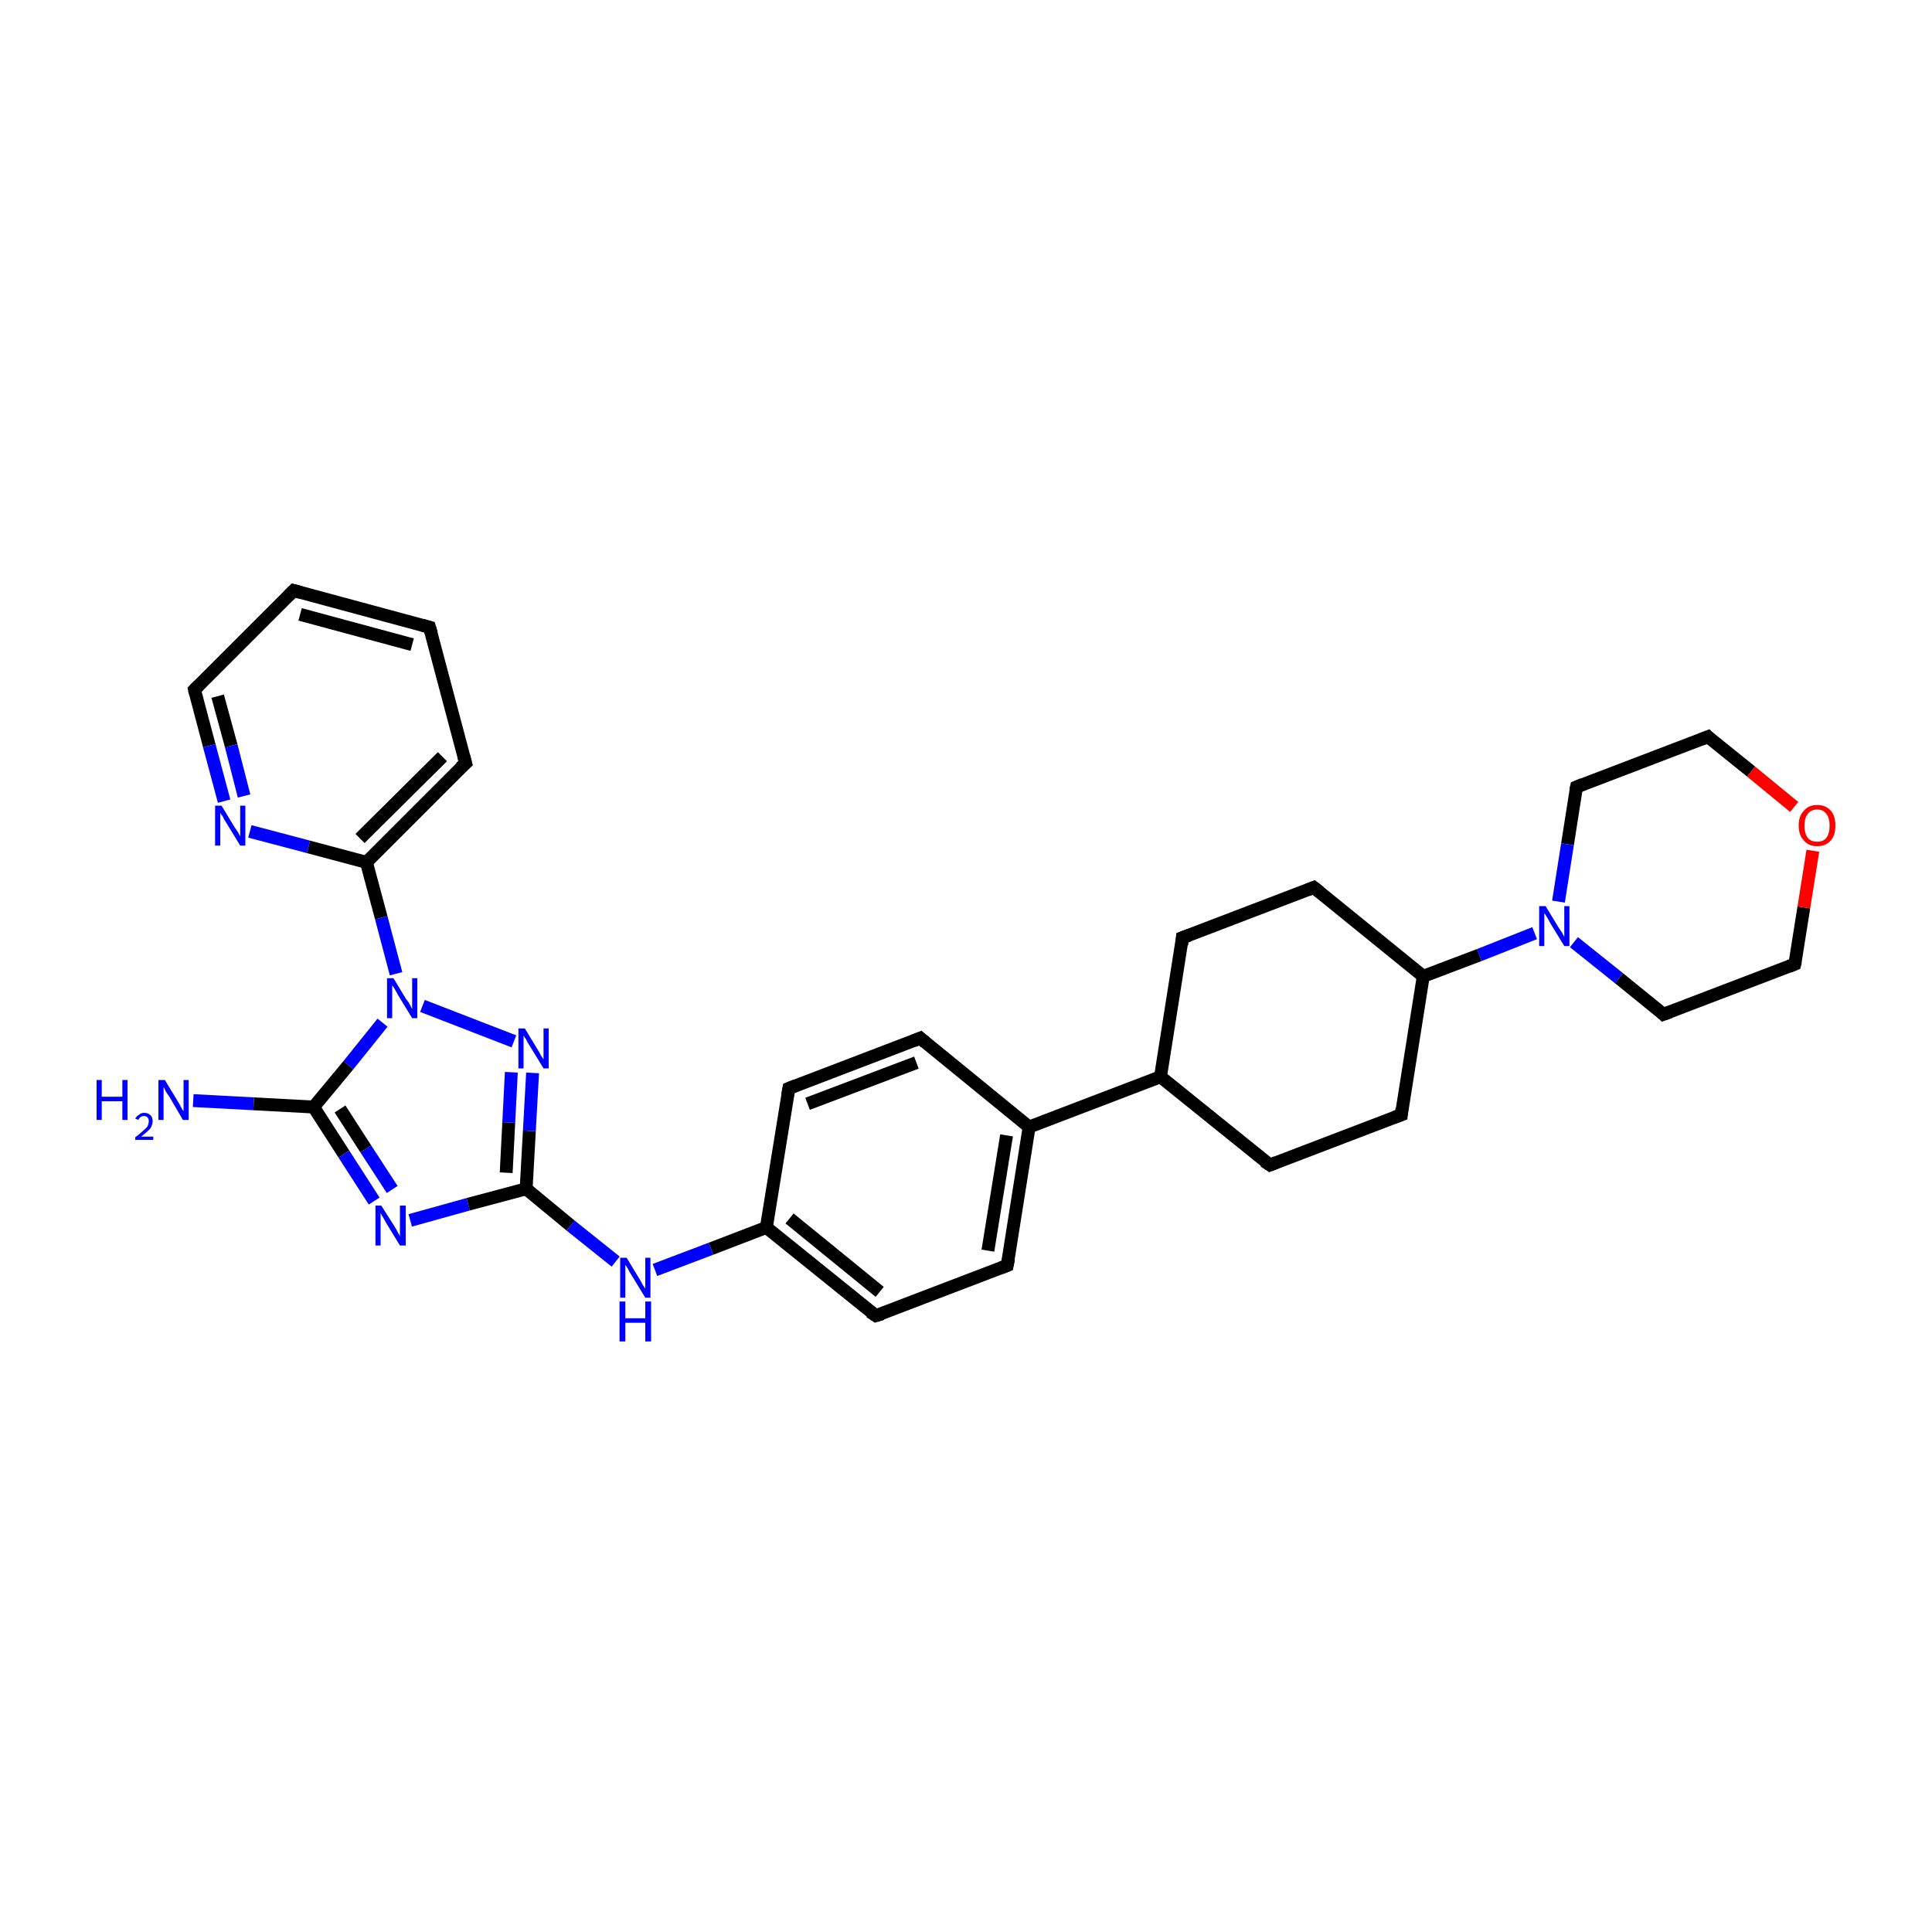 <?xml version='1.0' encoding='iso-8859-1'?>
<svg version='1.1' baseProfile='full'
              xmlns='http://www.w3.org/2000/svg'
                      xmlns:rdkit='http://www.rdkit.org/xml'
                      xmlns:xlink='http://www.w3.org/1999/xlink'
                  xml:space='preserve'
width='300px' height='300px' viewBox='0 0 300 300'>
<!-- END OF HEADER -->
<rect style='opacity:1.0;fill:#FFFFFF;stroke:none' width='300.0' height='300.0' x='0.0' y='0.0'> </rect>
<path class='bond-0 atom-0 atom-1' d='M 30.0,170.9 L 39.4,171.4' style='fill:none;fill-rule:evenodd;stroke:#0000FF;stroke-width:2.0px;stroke-linecap:butt;stroke-linejoin:miter;stroke-opacity:1' />
<path class='bond-0 atom-0 atom-1' d='M 39.4,171.4 L 48.7,171.9' style='fill:none;fill-rule:evenodd;stroke:#000000;stroke-width:2.0px;stroke-linecap:butt;stroke-linejoin:miter;stroke-opacity:1' />
<path class='bond-1 atom-1 atom-2' d='M 48.7,171.9 L 53.4,179.2' style='fill:none;fill-rule:evenodd;stroke:#000000;stroke-width:2.0px;stroke-linecap:butt;stroke-linejoin:miter;stroke-opacity:1' />
<path class='bond-1 atom-1 atom-2' d='M 53.4,179.2 L 58.1,186.5' style='fill:none;fill-rule:evenodd;stroke:#0000FF;stroke-width:2.0px;stroke-linecap:butt;stroke-linejoin:miter;stroke-opacity:1' />
<path class='bond-1 atom-1 atom-2' d='M 52.8,172.2 L 56.8,178.4' style='fill:none;fill-rule:evenodd;stroke:#000000;stroke-width:2.0px;stroke-linecap:butt;stroke-linejoin:miter;stroke-opacity:1' />
<path class='bond-1 atom-1 atom-2' d='M 56.8,178.4 L 60.9,184.7' style='fill:none;fill-rule:evenodd;stroke:#0000FF;stroke-width:2.0px;stroke-linecap:butt;stroke-linejoin:miter;stroke-opacity:1' />
<path class='bond-2 atom-2 atom-3' d='M 63.7,189.5 L 72.7,187.0' style='fill:none;fill-rule:evenodd;stroke:#0000FF;stroke-width:2.0px;stroke-linecap:butt;stroke-linejoin:miter;stroke-opacity:1' />
<path class='bond-2 atom-2 atom-3' d='M 72.7,187.0 L 81.7,184.6' style='fill:none;fill-rule:evenodd;stroke:#000000;stroke-width:2.0px;stroke-linecap:butt;stroke-linejoin:miter;stroke-opacity:1' />
<path class='bond-3 atom-3 atom-4' d='M 81.7,184.6 L 88.6,190.3' style='fill:none;fill-rule:evenodd;stroke:#000000;stroke-width:2.0px;stroke-linecap:butt;stroke-linejoin:miter;stroke-opacity:1' />
<path class='bond-3 atom-3 atom-4' d='M 88.6,190.3 L 95.6,195.9' style='fill:none;fill-rule:evenodd;stroke:#0000FF;stroke-width:2.0px;stroke-linecap:butt;stroke-linejoin:miter;stroke-opacity:1' />
<path class='bond-4 atom-4 atom-5' d='M 101.7,197.2 L 110.4,193.9' style='fill:none;fill-rule:evenodd;stroke:#0000FF;stroke-width:2.0px;stroke-linecap:butt;stroke-linejoin:miter;stroke-opacity:1' />
<path class='bond-4 atom-4 atom-5' d='M 110.4,193.9 L 119.0,190.6' style='fill:none;fill-rule:evenodd;stroke:#000000;stroke-width:2.0px;stroke-linecap:butt;stroke-linejoin:miter;stroke-opacity:1' />
<path class='bond-5 atom-5 atom-6' d='M 119.0,190.6 L 136.0,204.3' style='fill:none;fill-rule:evenodd;stroke:#000000;stroke-width:2.0px;stroke-linecap:butt;stroke-linejoin:miter;stroke-opacity:1' />
<path class='bond-5 atom-5 atom-6' d='M 122.6,189.2 L 136.6,200.6' style='fill:none;fill-rule:evenodd;stroke:#000000;stroke-width:2.0px;stroke-linecap:butt;stroke-linejoin:miter;stroke-opacity:1' />
<path class='bond-6 atom-6 atom-7' d='M 136.0,204.3 L 156.4,196.5' style='fill:none;fill-rule:evenodd;stroke:#000000;stroke-width:2.0px;stroke-linecap:butt;stroke-linejoin:miter;stroke-opacity:1' />
<path class='bond-7 atom-7 atom-8' d='M 156.4,196.5 L 159.8,175.0' style='fill:none;fill-rule:evenodd;stroke:#000000;stroke-width:2.0px;stroke-linecap:butt;stroke-linejoin:miter;stroke-opacity:1' />
<path class='bond-7 atom-7 atom-8' d='M 153.4,194.2 L 156.3,176.3' style='fill:none;fill-rule:evenodd;stroke:#000000;stroke-width:2.0px;stroke-linecap:butt;stroke-linejoin:miter;stroke-opacity:1' />
<path class='bond-8 atom-8 atom-9' d='M 159.8,175.0 L 180.2,167.2' style='fill:none;fill-rule:evenodd;stroke:#000000;stroke-width:2.0px;stroke-linecap:butt;stroke-linejoin:miter;stroke-opacity:1' />
<path class='bond-9 atom-9 atom-10' d='M 180.2,167.2 L 197.2,180.9' style='fill:none;fill-rule:evenodd;stroke:#000000;stroke-width:2.0px;stroke-linecap:butt;stroke-linejoin:miter;stroke-opacity:1' />
<path class='bond-10 atom-10 atom-11' d='M 197.2,180.9 L 217.6,173.1' style='fill:none;fill-rule:evenodd;stroke:#000000;stroke-width:2.0px;stroke-linecap:butt;stroke-linejoin:miter;stroke-opacity:1' />
<path class='bond-11 atom-11 atom-12' d='M 217.6,173.1 L 221.0,151.6' style='fill:none;fill-rule:evenodd;stroke:#000000;stroke-width:2.0px;stroke-linecap:butt;stroke-linejoin:miter;stroke-opacity:1' />
<path class='bond-12 atom-12 atom-13' d='M 221.0,151.6 L 229.7,148.3' style='fill:none;fill-rule:evenodd;stroke:#000000;stroke-width:2.0px;stroke-linecap:butt;stroke-linejoin:miter;stroke-opacity:1' />
<path class='bond-12 atom-12 atom-13' d='M 229.7,148.3 L 238.3,144.9' style='fill:none;fill-rule:evenodd;stroke:#0000FF;stroke-width:2.0px;stroke-linecap:butt;stroke-linejoin:miter;stroke-opacity:1' />
<path class='bond-13 atom-13 atom-14' d='M 244.4,146.3 L 251.4,151.9' style='fill:none;fill-rule:evenodd;stroke:#0000FF;stroke-width:2.0px;stroke-linecap:butt;stroke-linejoin:miter;stroke-opacity:1' />
<path class='bond-13 atom-13 atom-14' d='M 251.4,151.9 L 258.3,157.5' style='fill:none;fill-rule:evenodd;stroke:#000000;stroke-width:2.0px;stroke-linecap:butt;stroke-linejoin:miter;stroke-opacity:1' />
<path class='bond-14 atom-14 atom-15' d='M 258.3,157.5 L 278.7,149.7' style='fill:none;fill-rule:evenodd;stroke:#000000;stroke-width:2.0px;stroke-linecap:butt;stroke-linejoin:miter;stroke-opacity:1' />
<path class='bond-15 atom-15 atom-16' d='M 278.7,149.7 L 280.1,140.9' style='fill:none;fill-rule:evenodd;stroke:#000000;stroke-width:2.0px;stroke-linecap:butt;stroke-linejoin:miter;stroke-opacity:1' />
<path class='bond-15 atom-15 atom-16' d='M 280.1,140.9 L 281.5,132.1' style='fill:none;fill-rule:evenodd;stroke:#FF0000;stroke-width:2.0px;stroke-linecap:butt;stroke-linejoin:miter;stroke-opacity:1' />
<path class='bond-16 atom-16 atom-17' d='M 278.6,125.3 L 271.9,119.8' style='fill:none;fill-rule:evenodd;stroke:#FF0000;stroke-width:2.0px;stroke-linecap:butt;stroke-linejoin:miter;stroke-opacity:1' />
<path class='bond-16 atom-16 atom-17' d='M 271.9,119.8 L 265.2,114.4' style='fill:none;fill-rule:evenodd;stroke:#000000;stroke-width:2.0px;stroke-linecap:butt;stroke-linejoin:miter;stroke-opacity:1' />
<path class='bond-17 atom-17 atom-18' d='M 265.2,114.4 L 244.8,122.2' style='fill:none;fill-rule:evenodd;stroke:#000000;stroke-width:2.0px;stroke-linecap:butt;stroke-linejoin:miter;stroke-opacity:1' />
<path class='bond-18 atom-12 atom-19' d='M 221.0,151.6 L 204.0,137.8' style='fill:none;fill-rule:evenodd;stroke:#000000;stroke-width:2.0px;stroke-linecap:butt;stroke-linejoin:miter;stroke-opacity:1' />
<path class='bond-19 atom-19 atom-20' d='M 204.0,137.8 L 183.6,145.6' style='fill:none;fill-rule:evenodd;stroke:#000000;stroke-width:2.0px;stroke-linecap:butt;stroke-linejoin:miter;stroke-opacity:1' />
<path class='bond-20 atom-8 atom-21' d='M 159.8,175.0 L 142.9,161.2' style='fill:none;fill-rule:evenodd;stroke:#000000;stroke-width:2.0px;stroke-linecap:butt;stroke-linejoin:miter;stroke-opacity:1' />
<path class='bond-21 atom-21 atom-22' d='M 142.9,161.2 L 122.5,169.0' style='fill:none;fill-rule:evenodd;stroke:#000000;stroke-width:2.0px;stroke-linecap:butt;stroke-linejoin:miter;stroke-opacity:1' />
<path class='bond-21 atom-21 atom-22' d='M 142.3,165.0 L 125.4,171.4' style='fill:none;fill-rule:evenodd;stroke:#000000;stroke-width:2.0px;stroke-linecap:butt;stroke-linejoin:miter;stroke-opacity:1' />
<path class='bond-22 atom-3 atom-23' d='M 81.7,184.6 L 82.2,175.6' style='fill:none;fill-rule:evenodd;stroke:#000000;stroke-width:2.0px;stroke-linecap:butt;stroke-linejoin:miter;stroke-opacity:1' />
<path class='bond-22 atom-3 atom-23' d='M 82.2,175.6 L 82.7,166.6' style='fill:none;fill-rule:evenodd;stroke:#0000FF;stroke-width:2.0px;stroke-linecap:butt;stroke-linejoin:miter;stroke-opacity:1' />
<path class='bond-22 atom-3 atom-23' d='M 78.6,182.1 L 79.0,174.3' style='fill:none;fill-rule:evenodd;stroke:#000000;stroke-width:2.0px;stroke-linecap:butt;stroke-linejoin:miter;stroke-opacity:1' />
<path class='bond-22 atom-3 atom-23' d='M 79.0,174.3 L 79.4,166.5' style='fill:none;fill-rule:evenodd;stroke:#0000FF;stroke-width:2.0px;stroke-linecap:butt;stroke-linejoin:miter;stroke-opacity:1' />
<path class='bond-23 atom-23 atom-24' d='M 79.8,161.7 L 65.6,156.2' style='fill:none;fill-rule:evenodd;stroke:#0000FF;stroke-width:2.0px;stroke-linecap:butt;stroke-linejoin:miter;stroke-opacity:1' />
<path class='bond-24 atom-24 atom-25' d='M 61.5,151.2 L 59.2,142.5' style='fill:none;fill-rule:evenodd;stroke:#0000FF;stroke-width:2.0px;stroke-linecap:butt;stroke-linejoin:miter;stroke-opacity:1' />
<path class='bond-24 atom-24 atom-25' d='M 59.2,142.5 L 56.9,133.9' style='fill:none;fill-rule:evenodd;stroke:#000000;stroke-width:2.0px;stroke-linecap:butt;stroke-linejoin:miter;stroke-opacity:1' />
<path class='bond-25 atom-25 atom-26' d='M 56.9,133.9 L 72.3,118.5' style='fill:none;fill-rule:evenodd;stroke:#000000;stroke-width:2.0px;stroke-linecap:butt;stroke-linejoin:miter;stroke-opacity:1' />
<path class='bond-25 atom-25 atom-26' d='M 55.9,130.2 L 68.7,117.5' style='fill:none;fill-rule:evenodd;stroke:#000000;stroke-width:2.0px;stroke-linecap:butt;stroke-linejoin:miter;stroke-opacity:1' />
<path class='bond-26 atom-26 atom-27' d='M 72.3,118.5 L 66.7,97.4' style='fill:none;fill-rule:evenodd;stroke:#000000;stroke-width:2.0px;stroke-linecap:butt;stroke-linejoin:miter;stroke-opacity:1' />
<path class='bond-27 atom-27 atom-28' d='M 66.7,97.4 L 45.6,91.7' style='fill:none;fill-rule:evenodd;stroke:#000000;stroke-width:2.0px;stroke-linecap:butt;stroke-linejoin:miter;stroke-opacity:1' />
<path class='bond-27 atom-27 atom-28' d='M 64.0,100.1 L 46.6,95.4' style='fill:none;fill-rule:evenodd;stroke:#000000;stroke-width:2.0px;stroke-linecap:butt;stroke-linejoin:miter;stroke-opacity:1' />
<path class='bond-28 atom-28 atom-29' d='M 45.6,91.7 L 30.2,107.1' style='fill:none;fill-rule:evenodd;stroke:#000000;stroke-width:2.0px;stroke-linecap:butt;stroke-linejoin:miter;stroke-opacity:1' />
<path class='bond-29 atom-29 atom-30' d='M 30.2,107.1 L 32.5,115.8' style='fill:none;fill-rule:evenodd;stroke:#000000;stroke-width:2.0px;stroke-linecap:butt;stroke-linejoin:miter;stroke-opacity:1' />
<path class='bond-29 atom-29 atom-30' d='M 32.5,115.8 L 34.8,124.4' style='fill:none;fill-rule:evenodd;stroke:#0000FF;stroke-width:2.0px;stroke-linecap:butt;stroke-linejoin:miter;stroke-opacity:1' />
<path class='bond-29 atom-29 atom-30' d='M 33.8,108.1 L 35.9,115.8' style='fill:none;fill-rule:evenodd;stroke:#000000;stroke-width:2.0px;stroke-linecap:butt;stroke-linejoin:miter;stroke-opacity:1' />
<path class='bond-29 atom-29 atom-30' d='M 35.9,115.8 L 37.9,123.6' style='fill:none;fill-rule:evenodd;stroke:#0000FF;stroke-width:2.0px;stroke-linecap:butt;stroke-linejoin:miter;stroke-opacity:1' />
<path class='bond-30 atom-24 atom-1' d='M 59.4,158.8 L 54.1,165.4' style='fill:none;fill-rule:evenodd;stroke:#0000FF;stroke-width:2.0px;stroke-linecap:butt;stroke-linejoin:miter;stroke-opacity:1' />
<path class='bond-30 atom-24 atom-1' d='M 54.1,165.4 L 48.7,171.9' style='fill:none;fill-rule:evenodd;stroke:#000000;stroke-width:2.0px;stroke-linecap:butt;stroke-linejoin:miter;stroke-opacity:1' />
<path class='bond-31 atom-30 atom-25' d='M 38.8,129.1 L 47.9,131.5' style='fill:none;fill-rule:evenodd;stroke:#0000FF;stroke-width:2.0px;stroke-linecap:butt;stroke-linejoin:miter;stroke-opacity:1' />
<path class='bond-31 atom-30 atom-25' d='M 47.9,131.5 L 56.9,133.9' style='fill:none;fill-rule:evenodd;stroke:#000000;stroke-width:2.0px;stroke-linecap:butt;stroke-linejoin:miter;stroke-opacity:1' />
<path class='bond-32 atom-22 atom-5' d='M 122.5,169.0 L 119.0,190.6' style='fill:none;fill-rule:evenodd;stroke:#000000;stroke-width:2.0px;stroke-linecap:butt;stroke-linejoin:miter;stroke-opacity:1' />
<path class='bond-33 atom-20 atom-9' d='M 183.6,145.6 L 180.2,167.2' style='fill:none;fill-rule:evenodd;stroke:#000000;stroke-width:2.0px;stroke-linecap:butt;stroke-linejoin:miter;stroke-opacity:1' />
<path class='bond-34 atom-18 atom-13' d='M 244.8,122.2 L 243.4,131.1' style='fill:none;fill-rule:evenodd;stroke:#000000;stroke-width:2.0px;stroke-linecap:butt;stroke-linejoin:miter;stroke-opacity:1' />
<path class='bond-34 atom-18 atom-13' d='M 243.4,131.1 L 242.0,140.0' style='fill:none;fill-rule:evenodd;stroke:#0000FF;stroke-width:2.0px;stroke-linecap:butt;stroke-linejoin:miter;stroke-opacity:1' />
<path d='M 135.1,203.7 L 136.0,204.3 L 137.0,204.0' style='fill:none;stroke:#000000;stroke-width:2.0px;stroke-linecap:butt;stroke-linejoin:miter;stroke-miterlimit:10;stroke-opacity:1;' />
<path d='M 155.4,196.9 L 156.4,196.5 L 156.6,195.5' style='fill:none;stroke:#000000;stroke-width:2.0px;stroke-linecap:butt;stroke-linejoin:miter;stroke-miterlimit:10;stroke-opacity:1;' />
<path d='M 196.3,180.3 L 197.2,180.9 L 198.2,180.5' style='fill:none;stroke:#000000;stroke-width:2.0px;stroke-linecap:butt;stroke-linejoin:miter;stroke-miterlimit:10;stroke-opacity:1;' />
<path d='M 216.5,173.5 L 217.6,173.1 L 217.7,172.1' style='fill:none;stroke:#000000;stroke-width:2.0px;stroke-linecap:butt;stroke-linejoin:miter;stroke-miterlimit:10;stroke-opacity:1;' />
<path d='M 258.0,157.2 L 258.3,157.5 L 259.4,157.1' style='fill:none;stroke:#000000;stroke-width:2.0px;stroke-linecap:butt;stroke-linejoin:miter;stroke-miterlimit:10;stroke-opacity:1;' />
<path d='M 277.7,150.1 L 278.7,149.7 L 278.8,149.3' style='fill:none;stroke:#000000;stroke-width:2.0px;stroke-linecap:butt;stroke-linejoin:miter;stroke-miterlimit:10;stroke-opacity:1;' />
<path d='M 265.5,114.7 L 265.2,114.4 L 264.2,114.8' style='fill:none;stroke:#000000;stroke-width:2.0px;stroke-linecap:butt;stroke-linejoin:miter;stroke-miterlimit:10;stroke-opacity:1;' />
<path d='M 245.8,121.8 L 244.8,122.2 L 244.7,122.7' style='fill:none;stroke:#000000;stroke-width:2.0px;stroke-linecap:butt;stroke-linejoin:miter;stroke-miterlimit:10;stroke-opacity:1;' />
<path d='M 204.9,138.5 L 204.0,137.8 L 203.0,138.2' style='fill:none;stroke:#000000;stroke-width:2.0px;stroke-linecap:butt;stroke-linejoin:miter;stroke-miterlimit:10;stroke-opacity:1;' />
<path d='M 184.7,145.2 L 183.6,145.6 L 183.5,146.7' style='fill:none;stroke:#000000;stroke-width:2.0px;stroke-linecap:butt;stroke-linejoin:miter;stroke-miterlimit:10;stroke-opacity:1;' />
<path d='M 143.7,161.9 L 142.9,161.2 L 141.9,161.6' style='fill:none;stroke:#000000;stroke-width:2.0px;stroke-linecap:butt;stroke-linejoin:miter;stroke-miterlimit:10;stroke-opacity:1;' />
<path d='M 123.5,168.6 L 122.5,169.0 L 122.3,170.1' style='fill:none;stroke:#000000;stroke-width:2.0px;stroke-linecap:butt;stroke-linejoin:miter;stroke-miterlimit:10;stroke-opacity:1;' />
<path d='M 71.5,119.2 L 72.3,118.5 L 72.0,117.4' style='fill:none;stroke:#000000;stroke-width:2.0px;stroke-linecap:butt;stroke-linejoin:miter;stroke-miterlimit:10;stroke-opacity:1;' />
<path d='M 67.0,98.4 L 66.7,97.4 L 65.6,97.1' style='fill:none;stroke:#000000;stroke-width:2.0px;stroke-linecap:butt;stroke-linejoin:miter;stroke-miterlimit:10;stroke-opacity:1;' />
<path d='M 46.7,92.0 L 45.6,91.7 L 44.8,92.5' style='fill:none;stroke:#000000;stroke-width:2.0px;stroke-linecap:butt;stroke-linejoin:miter;stroke-miterlimit:10;stroke-opacity:1;' />
<path d='M 30.9,106.4 L 30.2,107.1 L 30.3,107.6' style='fill:none;stroke:#000000;stroke-width:2.0px;stroke-linecap:butt;stroke-linejoin:miter;stroke-miterlimit:10;stroke-opacity:1;' />
<path class='atom-0' d='M 15.0 167.7
L 15.8 167.7
L 15.8 170.3
L 19.0 170.3
L 19.0 167.7
L 19.8 167.7
L 19.8 173.9
L 19.0 173.9
L 19.0 171.0
L 15.8 171.0
L 15.8 173.9
L 15.0 173.9
L 15.0 167.7
' fill='#0000FF'/>
<path class='atom-0' d='M 21.0 173.7
Q 21.2 173.3, 21.6 173.1
Q 21.9 172.8, 22.4 172.8
Q 23.0 172.8, 23.4 173.2
Q 23.7 173.5, 23.7 174.1
Q 23.7 174.7, 23.3 175.3
Q 22.8 175.8, 21.9 176.5
L 23.8 176.5
L 23.8 177.0
L 21.0 177.0
L 21.0 176.6
Q 21.8 176.0, 22.2 175.6
Q 22.7 175.2, 22.9 174.9
Q 23.1 174.5, 23.1 174.1
Q 23.1 173.7, 22.9 173.5
Q 22.7 173.3, 22.4 173.3
Q 22.1 173.3, 21.9 173.4
Q 21.6 173.6, 21.5 173.9
L 21.0 173.7
' fill='#0000FF'/>
<path class='atom-0' d='M 25.6 167.7
L 27.6 171.0
Q 27.8 171.3, 28.1 171.9
Q 28.4 172.5, 28.5 172.5
L 28.5 167.7
L 29.3 167.7
L 29.3 173.9
L 28.4 173.9
L 26.3 170.3
Q 26.0 169.9, 25.7 169.4
Q 25.5 168.9, 25.4 168.8
L 25.4 173.9
L 24.6 173.9
L 24.6 167.7
L 25.6 167.7
' fill='#0000FF'/>
<path class='atom-2' d='M 59.2 187.2
L 61.3 190.5
Q 61.5 190.8, 61.8 191.4
Q 62.1 191.9, 62.1 192.0
L 62.1 187.2
L 63.0 187.2
L 63.0 193.4
L 62.1 193.4
L 59.9 189.8
Q 59.7 189.4, 59.4 188.9
Q 59.1 188.4, 59.1 188.3
L 59.1 193.4
L 58.3 193.4
L 58.3 187.2
L 59.2 187.2
' fill='#0000FF'/>
<path class='atom-4' d='M 97.3 195.3
L 99.3 198.6
Q 99.5 198.9, 99.8 199.5
Q 100.2 200.1, 100.2 200.1
L 100.2 195.3
L 101.0 195.3
L 101.0 201.5
L 100.2 201.5
L 98.0 197.9
Q 97.7 197.5, 97.5 197.0
Q 97.2 196.5, 97.1 196.4
L 97.1 201.5
L 96.3 201.5
L 96.3 195.3
L 97.3 195.3
' fill='#0000FF'/>
<path class='atom-4' d='M 96.2 202.1
L 97.1 202.1
L 97.1 204.7
L 100.2 204.7
L 100.2 202.1
L 101.1 202.1
L 101.1 208.3
L 100.2 208.3
L 100.2 205.4
L 97.1 205.4
L 97.1 208.3
L 96.2 208.3
L 96.2 202.1
' fill='#0000FF'/>
<path class='atom-13' d='M 240.0 140.7
L 242.0 144.0
Q 242.2 144.3, 242.6 144.9
Q 242.9 145.5, 242.9 145.5
L 242.9 140.7
L 243.7 140.7
L 243.7 146.9
L 242.9 146.9
L 240.7 143.3
Q 240.5 142.9, 240.2 142.4
Q 239.9 141.9, 239.8 141.8
L 239.8 146.9
L 239.0 146.9
L 239.0 140.7
L 240.0 140.7
' fill='#0000FF'/>
<path class='atom-16' d='M 279.3 128.2
Q 279.3 126.7, 280.1 125.9
Q 280.8 125.0, 282.2 125.0
Q 283.5 125.0, 284.3 125.9
Q 285.0 126.7, 285.0 128.2
Q 285.0 129.7, 284.3 130.5
Q 283.5 131.4, 282.2 131.4
Q 280.8 131.4, 280.1 130.5
Q 279.3 129.7, 279.3 128.2
M 282.2 130.7
Q 283.1 130.7, 283.6 130.1
Q 284.1 129.4, 284.1 128.2
Q 284.1 127.0, 283.6 126.4
Q 283.1 125.7, 282.2 125.7
Q 281.2 125.7, 280.7 126.4
Q 280.2 127.0, 280.2 128.2
Q 280.2 129.4, 280.7 130.1
Q 281.2 130.7, 282.2 130.7
' fill='#FF0000'/>
<path class='atom-23' d='M 81.5 159.7
L 83.5 163.0
Q 83.7 163.3, 84.0 163.9
Q 84.4 164.5, 84.4 164.5
L 84.4 159.7
L 85.2 159.7
L 85.2 165.9
L 84.4 165.9
L 82.2 162.3
Q 81.9 161.9, 81.7 161.4
Q 81.4 161.0, 81.3 160.8
L 81.3 165.9
L 80.5 165.9
L 80.5 159.7
L 81.5 159.7
' fill='#0000FF'/>
<path class='atom-24' d='M 61.1 151.9
L 63.1 155.2
Q 63.4 155.5, 63.7 156.1
Q 64.0 156.7, 64.0 156.7
L 64.0 151.9
L 64.8 151.9
L 64.8 158.1
L 64.0 158.1
L 61.8 154.5
Q 61.6 154.1, 61.3 153.6
Q 61.0 153.1, 60.9 153.0
L 60.9 158.1
L 60.1 158.1
L 60.1 151.9
L 61.1 151.9
' fill='#0000FF'/>
<path class='atom-30' d='M 34.4 125.1
L 36.4 128.4
Q 36.6 128.7, 37.0 129.3
Q 37.3 129.9, 37.3 129.9
L 37.3 125.1
L 38.1 125.1
L 38.1 131.3
L 37.3 131.3
L 35.1 127.7
Q 34.8 127.3, 34.6 126.8
Q 34.3 126.4, 34.2 126.2
L 34.2 131.3
L 33.4 131.3
L 33.4 125.1
L 34.4 125.1
' fill='#0000FF'/>
</svg>
